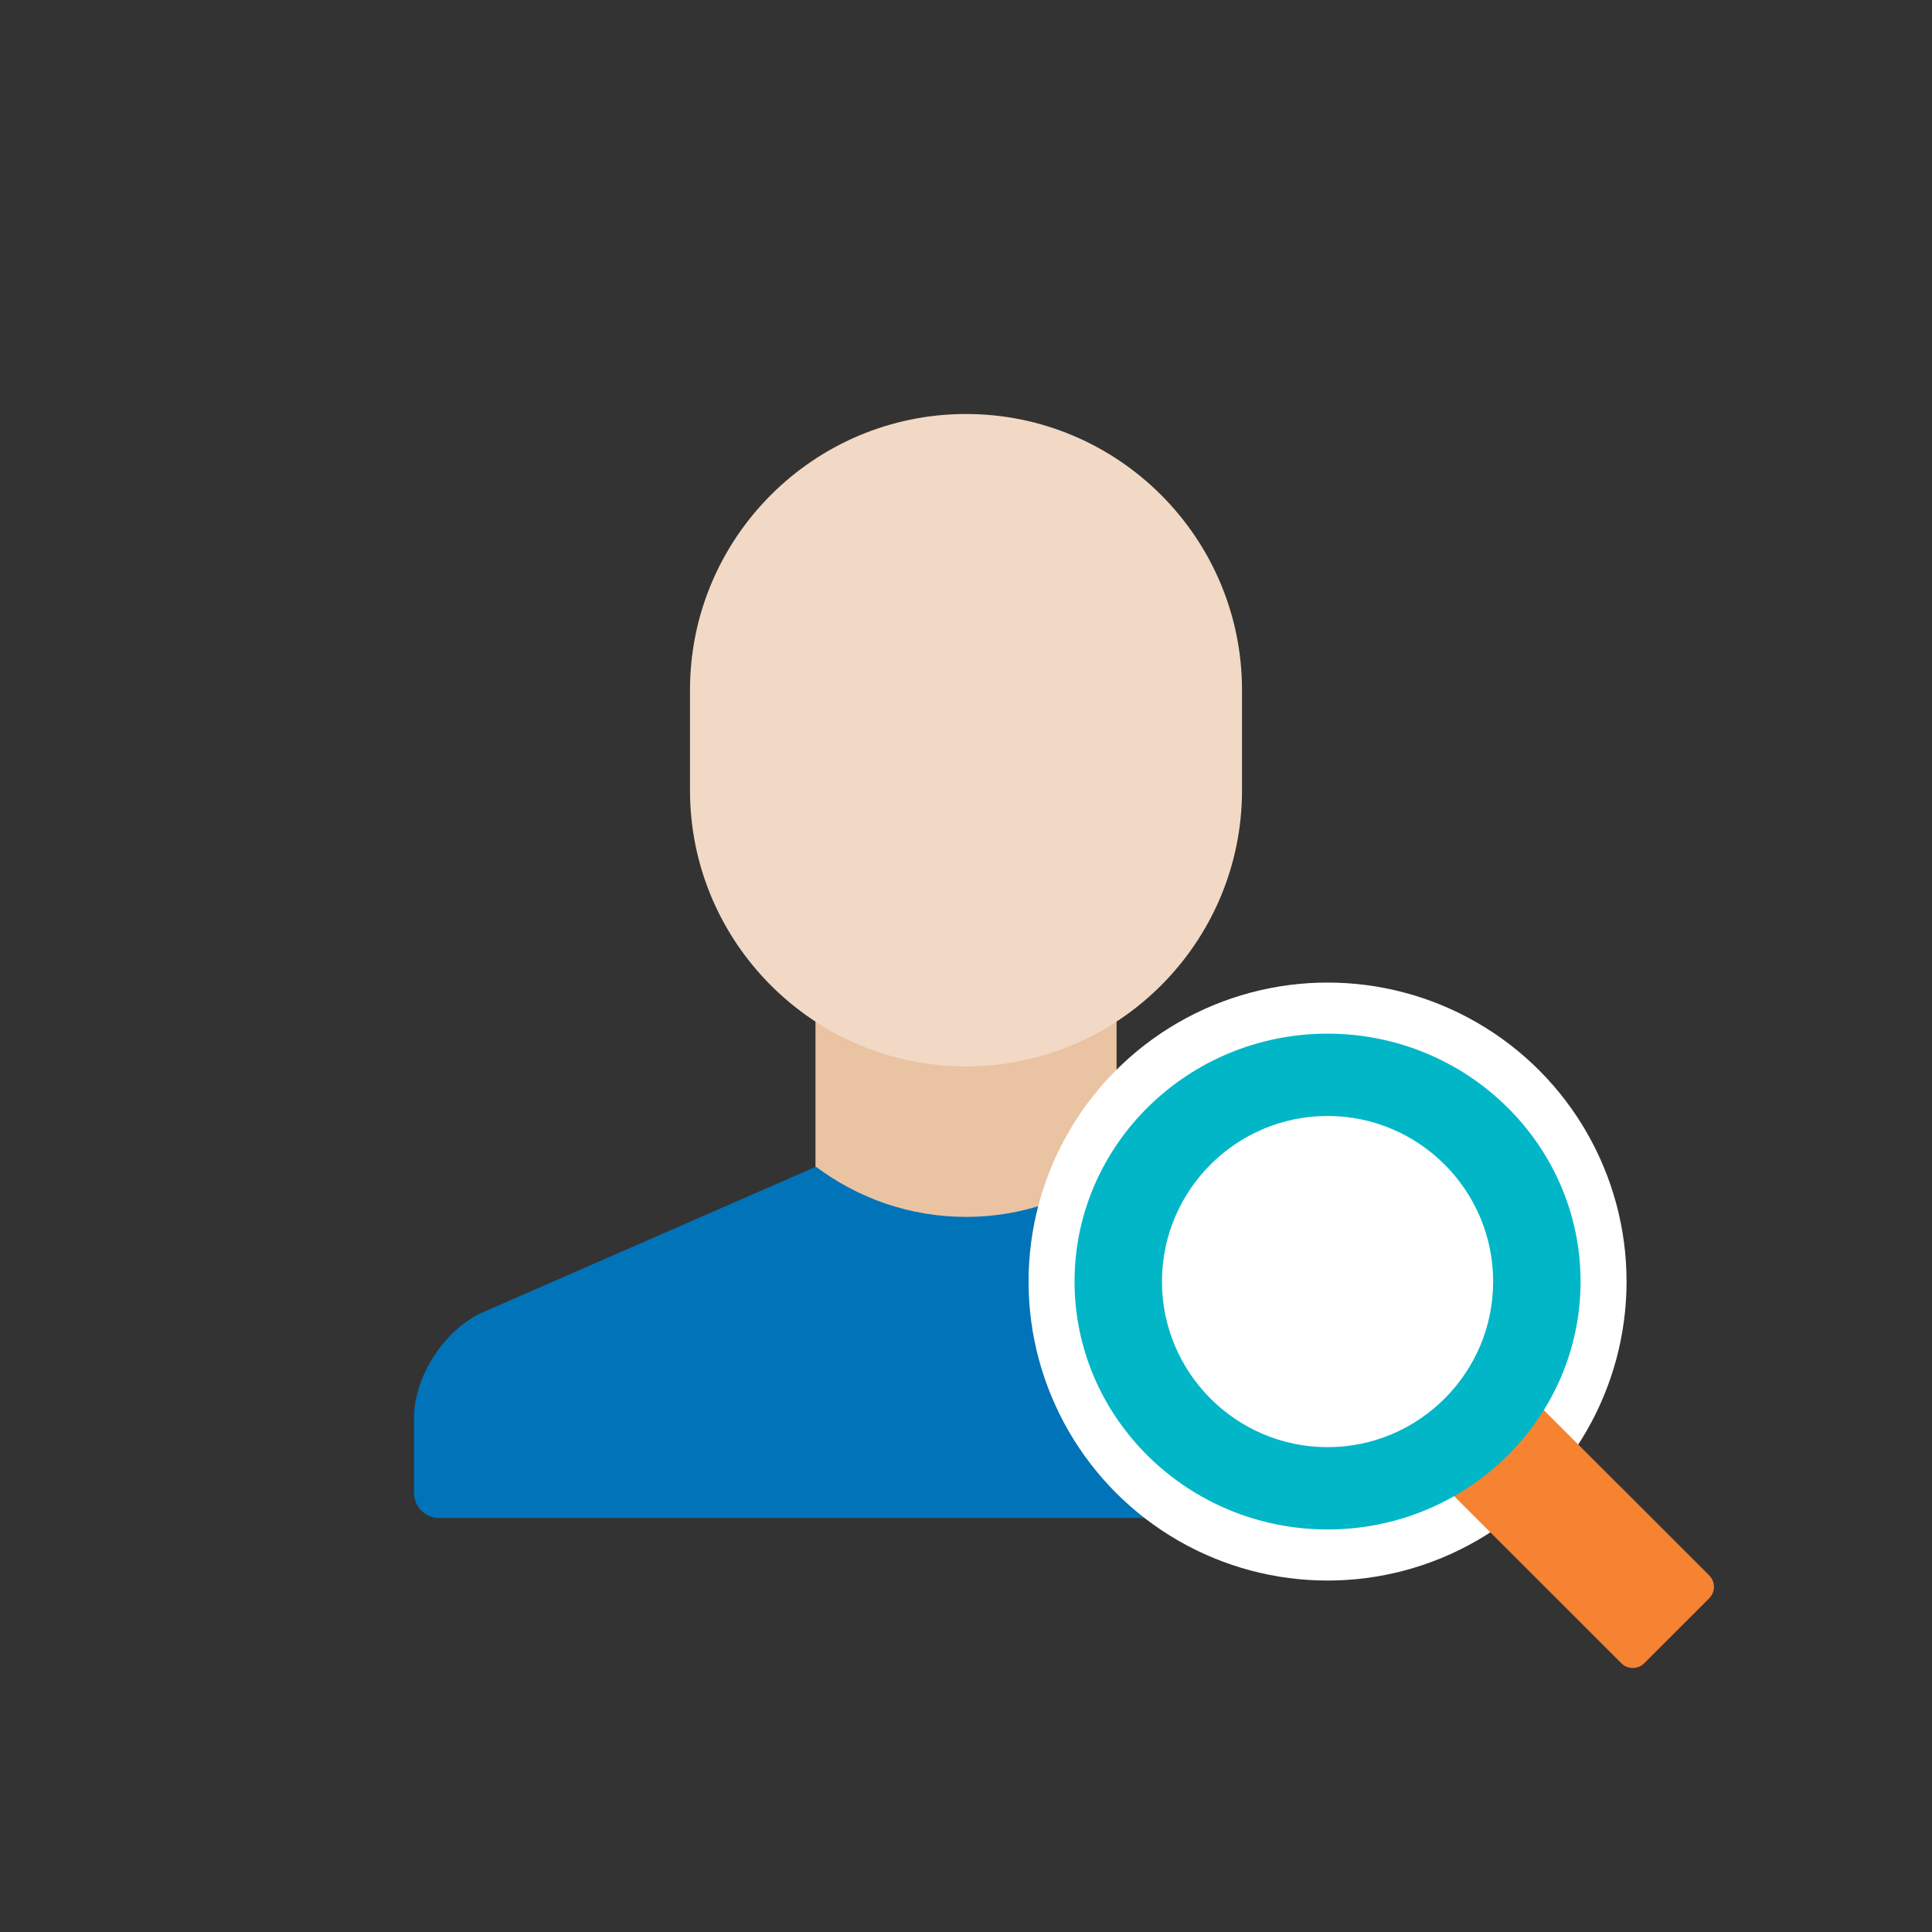 <?xml version="1.0" encoding="UTF-8"?>
<svg width="84px" height="84px" viewBox="0 0 84 84" version="1.1" xmlns="http://www.w3.org/2000/svg" xmlns:xlink="http://www.w3.org/1999/xlink">
    <rect x="0" y="0" width="84" height="84" fill="#333333" stroke="none"/>
    <title>icon-user</title>
    <g id="icon-user" stroke="none" stroke-width="1" fill="none" fill-rule="evenodd">
        <g id="delete-28" transform="translate(18, 18)">
            <rect id="Rectangle" fill="#EAC3A2" fill-rule="nonzero" x="17.455" y="21.818" width="13.091" height="16.364"></rect>
            <path d="M24,28.364 C17.383,28.364 12,22.98 12,16.364 L12,12 C12,5.383 17.383,0 24,0 C30.617,0 36,5.383 36,12 L36,16.364 C36,22.98 30.617,28.364 24,28.364 Z" id="Path" fill="#F1D9C5" fill-rule="nonzero"></path>
            <path d="M35.999,39.051 L30.545,32.727 L30.526,32.727 C28.704,34.091 26.45,34.909 24,34.909 C21.55,34.909 19.296,34.091 17.474,32.727 L17.455,32.727 L17.318,32.795 L3.004,39.051 C1.345,39.776 0,41.836 0,43.646 L0,46.906 C0,47.51 0.491,48 1.093,48 L37.907,48 C38.511,48 39,47.522 39,46.906 L39,43.646 C39,41.833 37.659,39.777 35.999,39.051 Z" id="Path" fill="#0073B9"></path>
        </g>
        <g id="magnifier" transform="translate(44, 42)" fill-rule="nonzero">
            <circle id="Oval" fill="#FFFFFF" cx="13.72" cy="13.72" r="13"></circle>
            <path d="M26.991,30.52 C26.81,30.52 26.629,30.451 26.492,30.313 L18.727,22.555 C18.452,22.28 18.451,21.835 18.725,21.56 L21.539,18.728 C21.671,18.595 21.851,18.52 22.038,18.52 C22.039,18.52 22.039,18.52 22.04,18.52 C22.227,18.52 22.406,18.594 22.539,18.727 L30.313,26.495 C30.589,26.77 30.589,27.217 30.313,27.492 L27.49,30.313 C27.352,30.451 27.171,30.52 26.991,30.52 Z" id="Path" fill="#F58331"></path>
            <path d="M13.72,24.498 C7.655,24.498 2.72,19.663 2.72,13.72 C2.72,7.777 7.655,2.942 13.72,2.942 C19.785,2.942 24.72,7.777 24.72,13.72 C24.72,19.663 19.785,24.498 13.72,24.498 Z M13.72,6.52 C9.75,6.52 6.52,9.75 6.52,13.72 C6.52,17.69 9.75,20.92 13.72,20.92 C17.69,20.92 20.92,17.69 20.92,13.72 C20.92,9.75 17.69,6.52 13.72,6.52 Z" id="Shape" fill="#00B6C7"></path>
        </g>
    </g>
</svg>